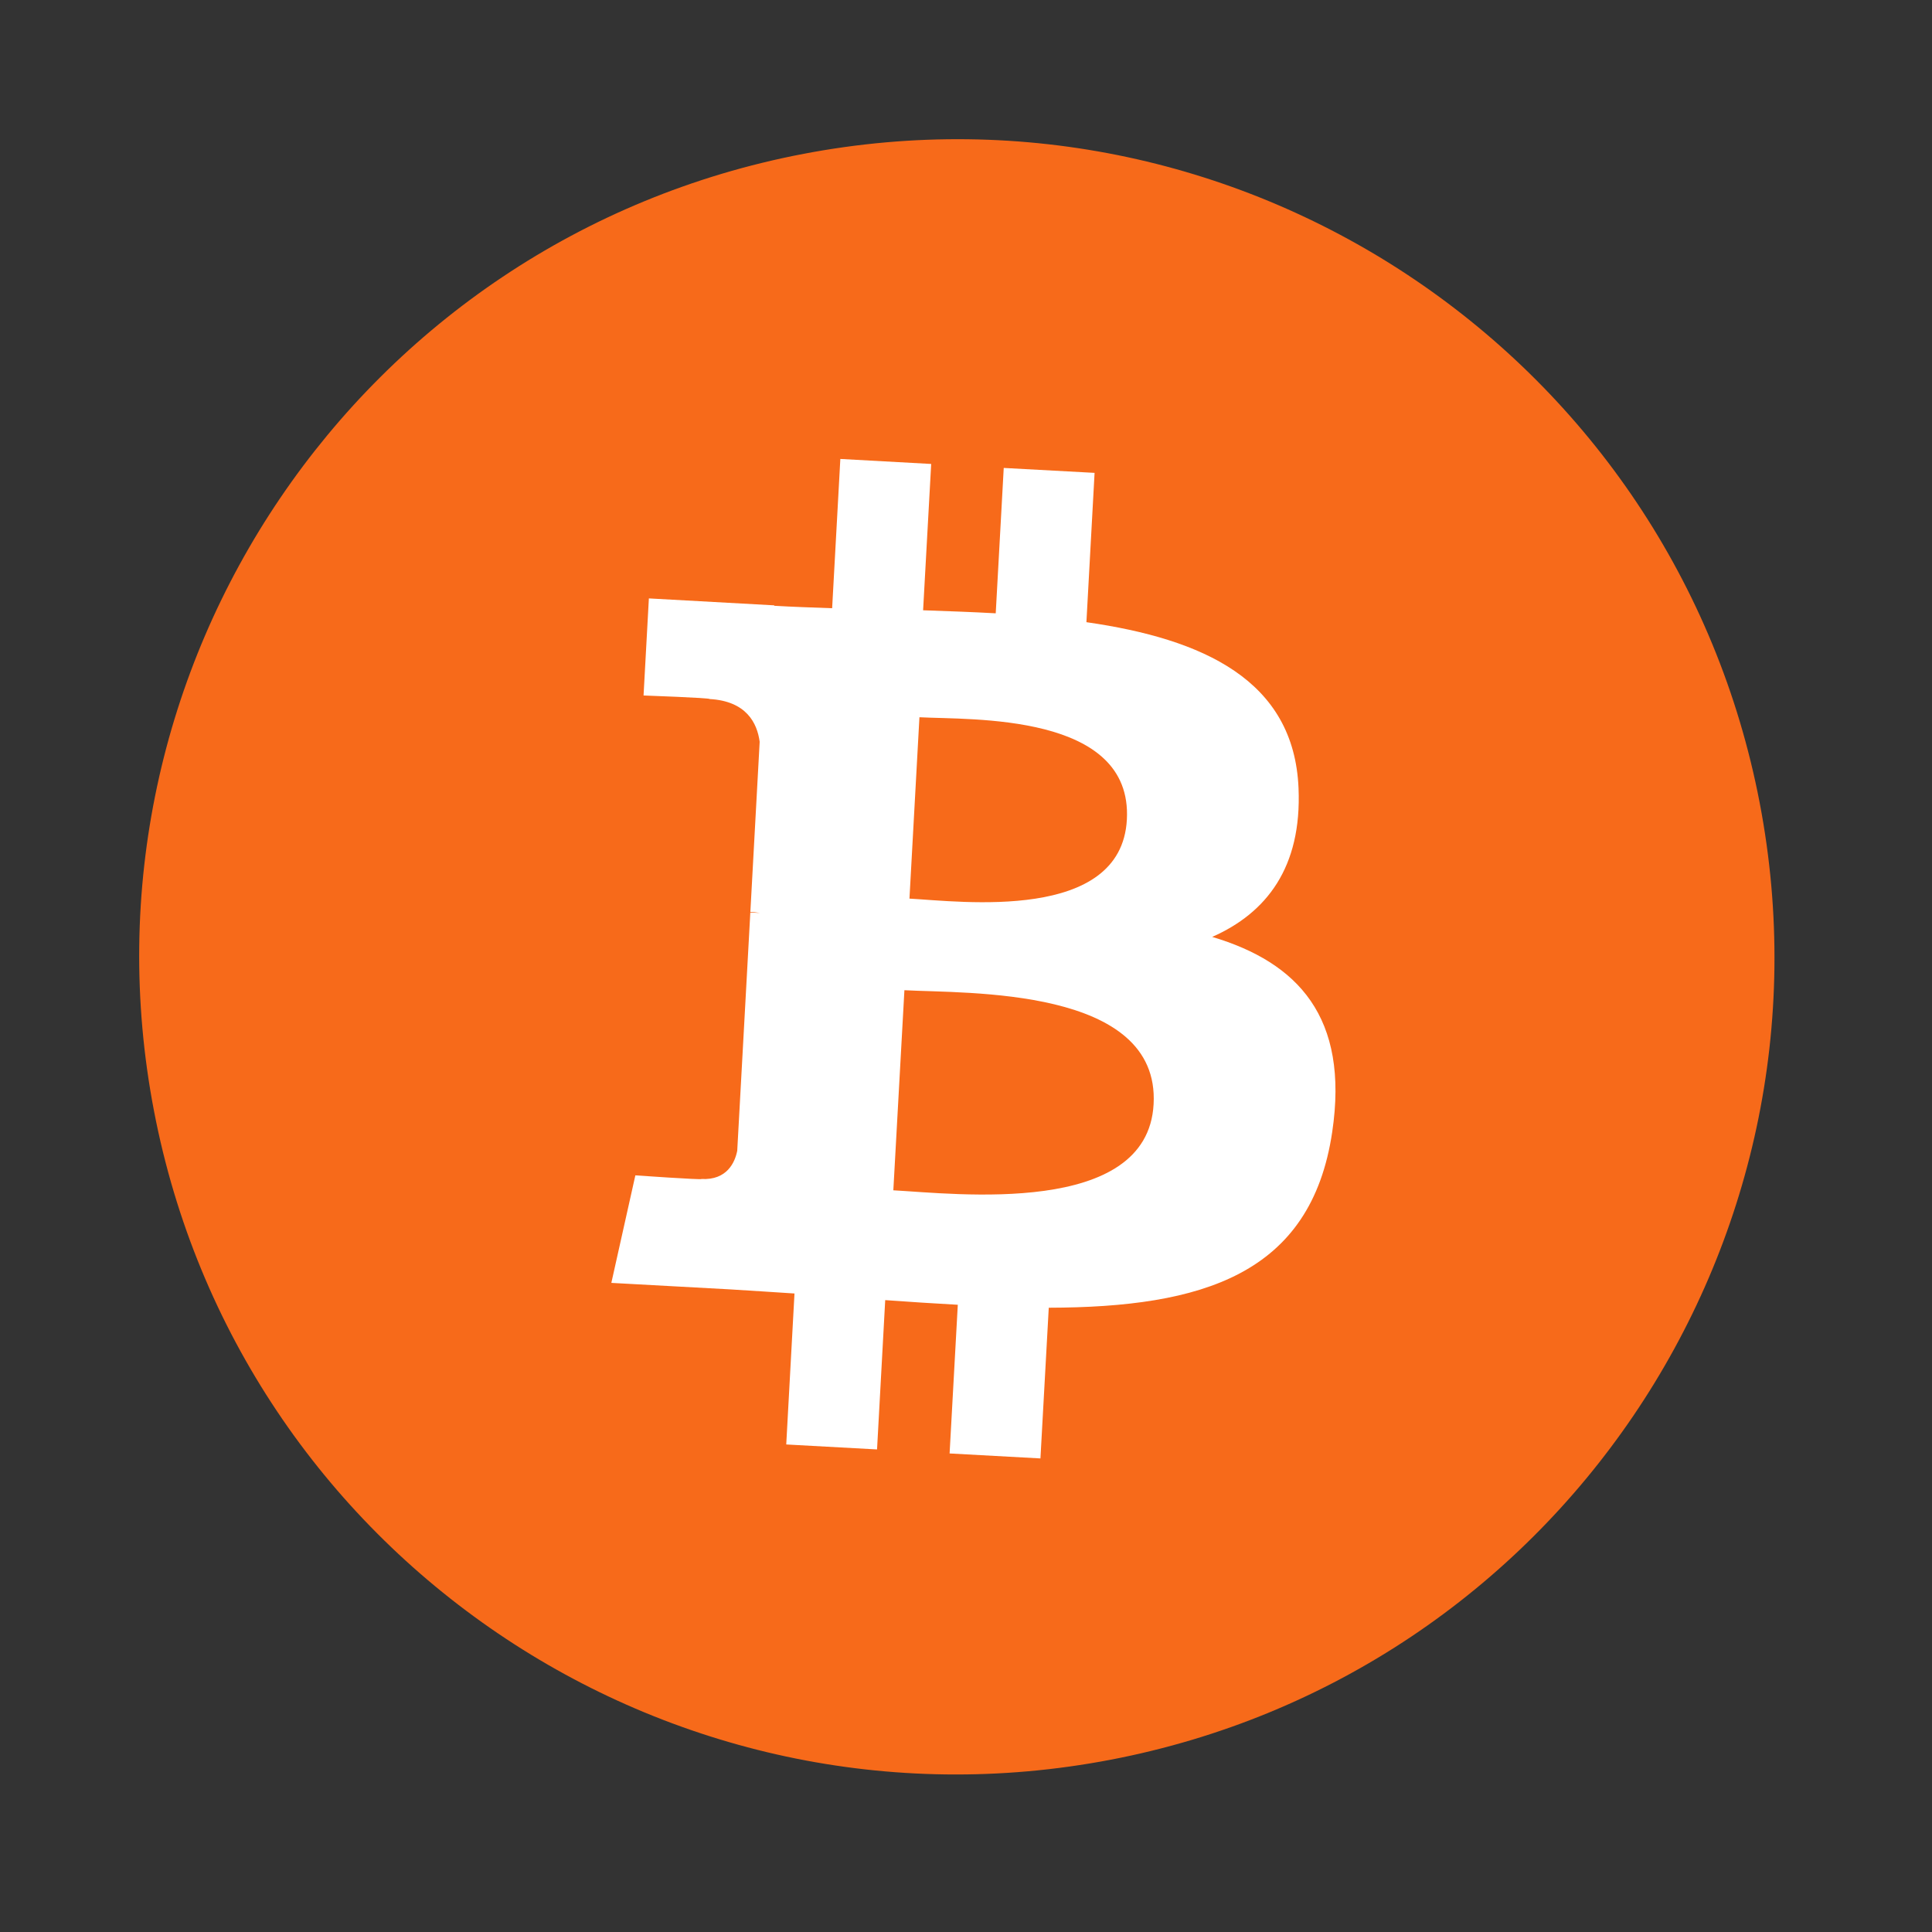 <svg width="49" height="49" viewBox="0 0 49 49" fill="none" xmlns="http://www.w3.org/2000/svg">
<rect x="0" y="0" width="49" height="49" fill="#333333" stroke="none"/>
<g clip-path="url(#clip0_163_4700)">
<path d="M28.173 44.63C39.419 42.473 46.787 31.608 44.63 20.363C42.473 9.117 31.608 1.749 20.362 3.905C9.117 6.062 1.748 16.927 3.905 28.173C6.062 39.419 16.927 46.787 28.173 44.63Z" fill="#F76A1A"/>
<path d="M32.934 19.993C32.822 17.249 30.514 16.205 27.554 15.78L27.761 11.993L25.457 11.868L25.254 15.555C24.648 15.521 24.029 15.5 23.412 15.478L23.617 11.767L21.313 11.64L21.105 15.426C20.605 15.408 20.114 15.392 19.636 15.364L19.637 15.353L16.457 15.177L16.322 17.639C16.322 17.639 18.027 17.7 17.997 17.729C18.931 17.781 19.204 18.34 19.267 18.813L19.031 23.127C19.095 23.13 19.178 23.138 19.274 23.155L19.03 23.143L18.698 29.186C18.64 29.477 18.442 29.936 17.789 29.902C17.818 29.929 16.114 29.81 16.114 29.81L15.505 32.537L18.505 32.701C19.063 32.733 19.612 32.773 20.15 32.806L19.941 36.635L22.244 36.761L22.451 32.974C23.083 33.02 23.695 33.059 24.292 33.092L24.084 36.863L26.388 36.989L26.599 33.167C30.486 33.157 33.252 32.33 33.788 28.709C34.222 25.795 32.915 24.41 30.744 23.762C32.119 23.155 33.019 22.002 32.934 19.993ZM29.258 28.006C29.104 30.868 24.22 30.273 22.657 30.189L22.938 25.114C24.501 25.201 29.424 25.021 29.258 28.006ZM28.58 20.788C28.437 23.392 24.366 22.862 23.066 22.791L23.319 18.191C24.619 18.262 28.729 18.071 28.58 20.788Z" fill="white"/>
</g>
<defs>
<clipPath id="clip0_163_4700">
<rect width="41.467" height="41.467" fill="white" transform="translate(0 7.811) rotate(-10.857)"/>
</clipPath>
</defs>
</svg>
